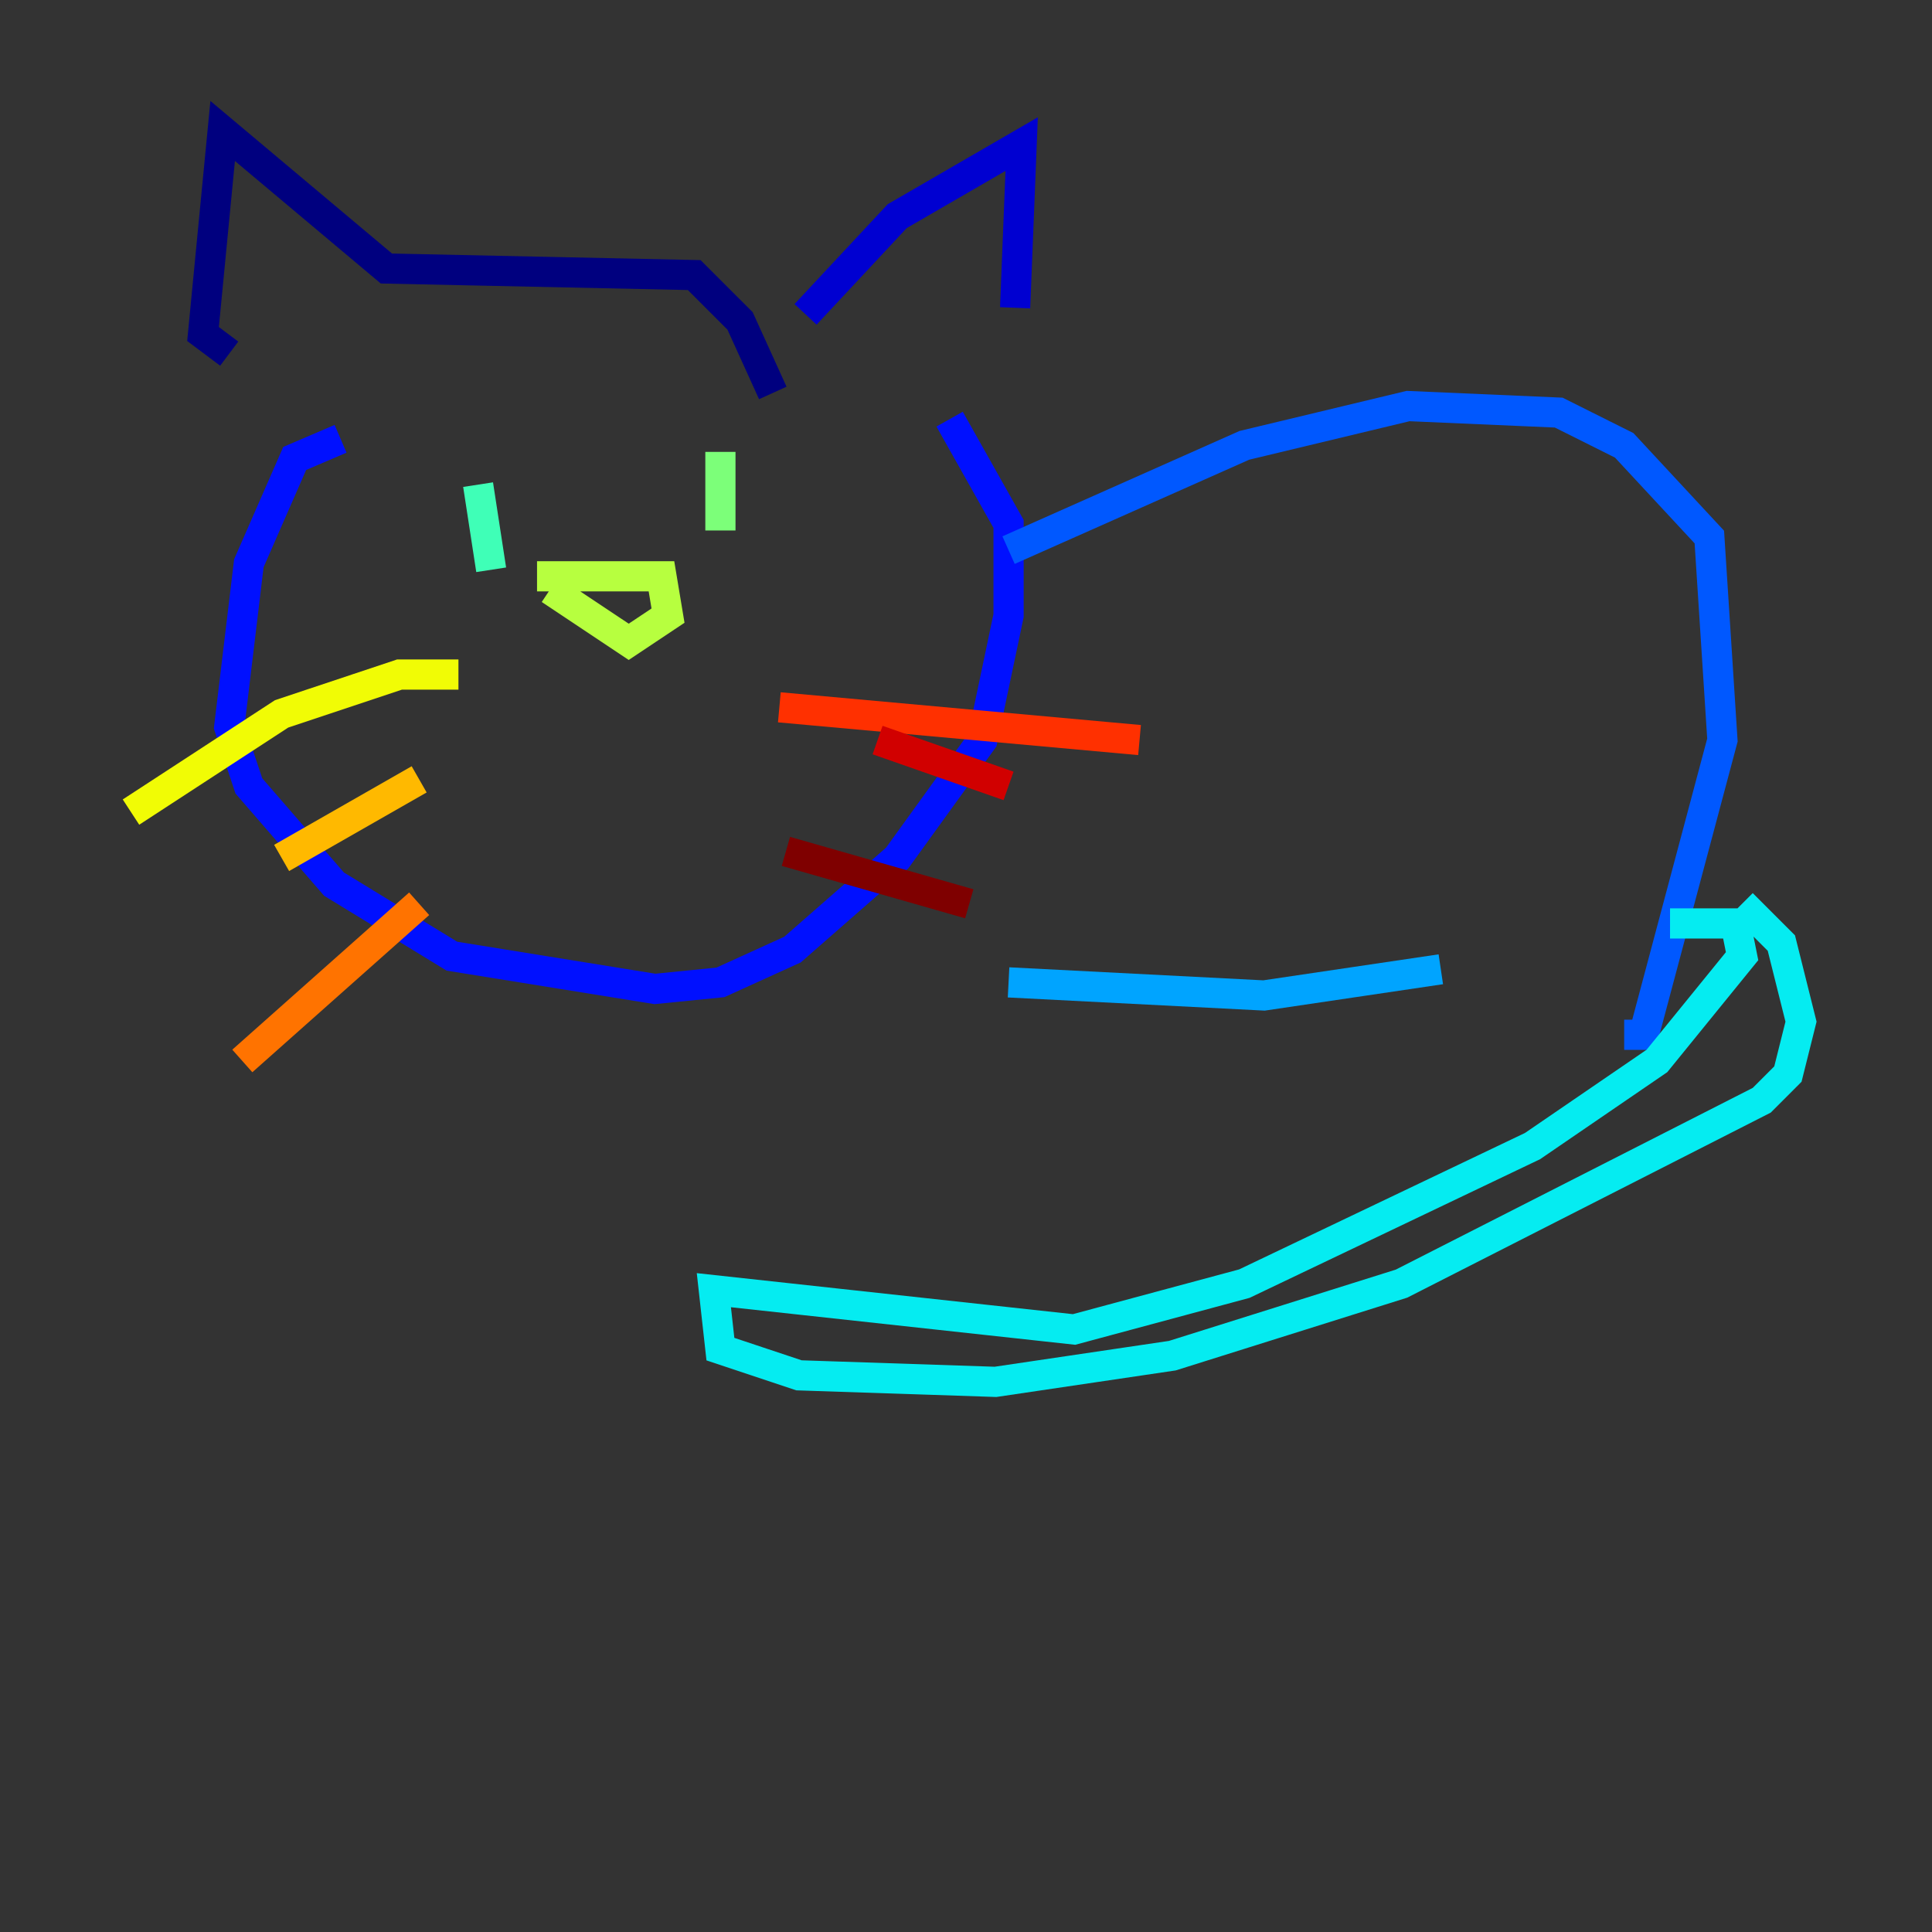 <?xml version="1.0" encoding="utf-8" ?>
<svg baseProfile="tiny" height="128" version="1.2" viewBox="0,0,128,128" width="128" xmlns="http://www.w3.org/2000/svg" xmlns:ev="http://www.w3.org/2001/xml-events" xmlns:xlink="http://www.w3.org/1999/xlink"><rect x="0" y="0" width="128" height="128" fill="#333333" stroke="none"/><defs /><polyline fill="none" points="15.186,23.43 13.451,22.129 14.752,8.678 25.6,17.79 45.993,18.224 49.031,21.261 51.2,26.034" stroke="#00007f" stroke-width="2" /><polyline fill="none" points="53.37,20.827 59.444,14.319 67.688,9.546 67.254,20.393" stroke="#0000d1" stroke-width="2" /><polyline fill="none" points="22.563,29.071 19.525,30.373 16.488,37.315 15.186,48.163 16.488,52.068 22.129,58.576 29.939,63.349 43.39,65.519 47.729,65.085 52.502,62.915 59.444,56.841 65.085,49.031 66.82,40.786 66.82,34.712 62.915,27.77" stroke="#0010ff" stroke-width="2" /><polyline fill="none" points="66.82,36.447 82.441,29.505 93.288,26.902 103.268,27.336 107.607,29.505 113.248,35.58 114.115,49.031 108.909,68.556 107.607,68.556" stroke="#0058ff" stroke-width="2" /><polyline fill="none" points="66.82,65.085 83.742,65.953 95.458,64.217" stroke="#00a4ff" stroke-width="2" /><polyline fill="none" points="115.417,59.878 118.02,62.481 119.322,67.688 118.454,71.159 116.719,72.895 92.854,85.044 77.668,89.817 65.953,91.552 52.936,91.119 47.729,89.383 47.295,85.478 71.159,88.081 82.441,85.044 101.532,75.932 109.776,70.291 115.417,63.349 114.983,61.18 110.644,61.18" stroke="#05ecf1" stroke-width="2" /><polyline fill="none" points="31.675,32.108 32.542,37.749" stroke="#3fffb7" stroke-width="2" /><polyline fill="none" points="47.729,29.939 47.729,35.146" stroke="#7cff79" stroke-width="2" /><polyline fill="none" points="35.58,38.183 43.824,38.183 44.258,40.786 41.654,42.522 36.447,39.051" stroke="#b7ff3f" stroke-width="2" /><polyline fill="none" points="30.373,44.691 26.468,44.691 18.658,47.295 8.678,53.803" stroke="#f1fc05" stroke-width="2" /><polyline fill="none" points="27.77,51.634 18.658,56.841" stroke="#ffb900" stroke-width="2" /><polyline fill="none" points="27.77,59.878 16.054,70.291" stroke="#ff7300" stroke-width="2" /><polyline fill="none" points="51.634,46.861 75.498,49.031" stroke="#ff3000" stroke-width="2" /><polyline fill="none" points="58.142,49.031 66.82,52.068" stroke="#d10000" stroke-width="2" /><polyline fill="none" points="52.068,56.407 64.217,59.878" stroke="#7f0000" stroke-width="2" /></svg>